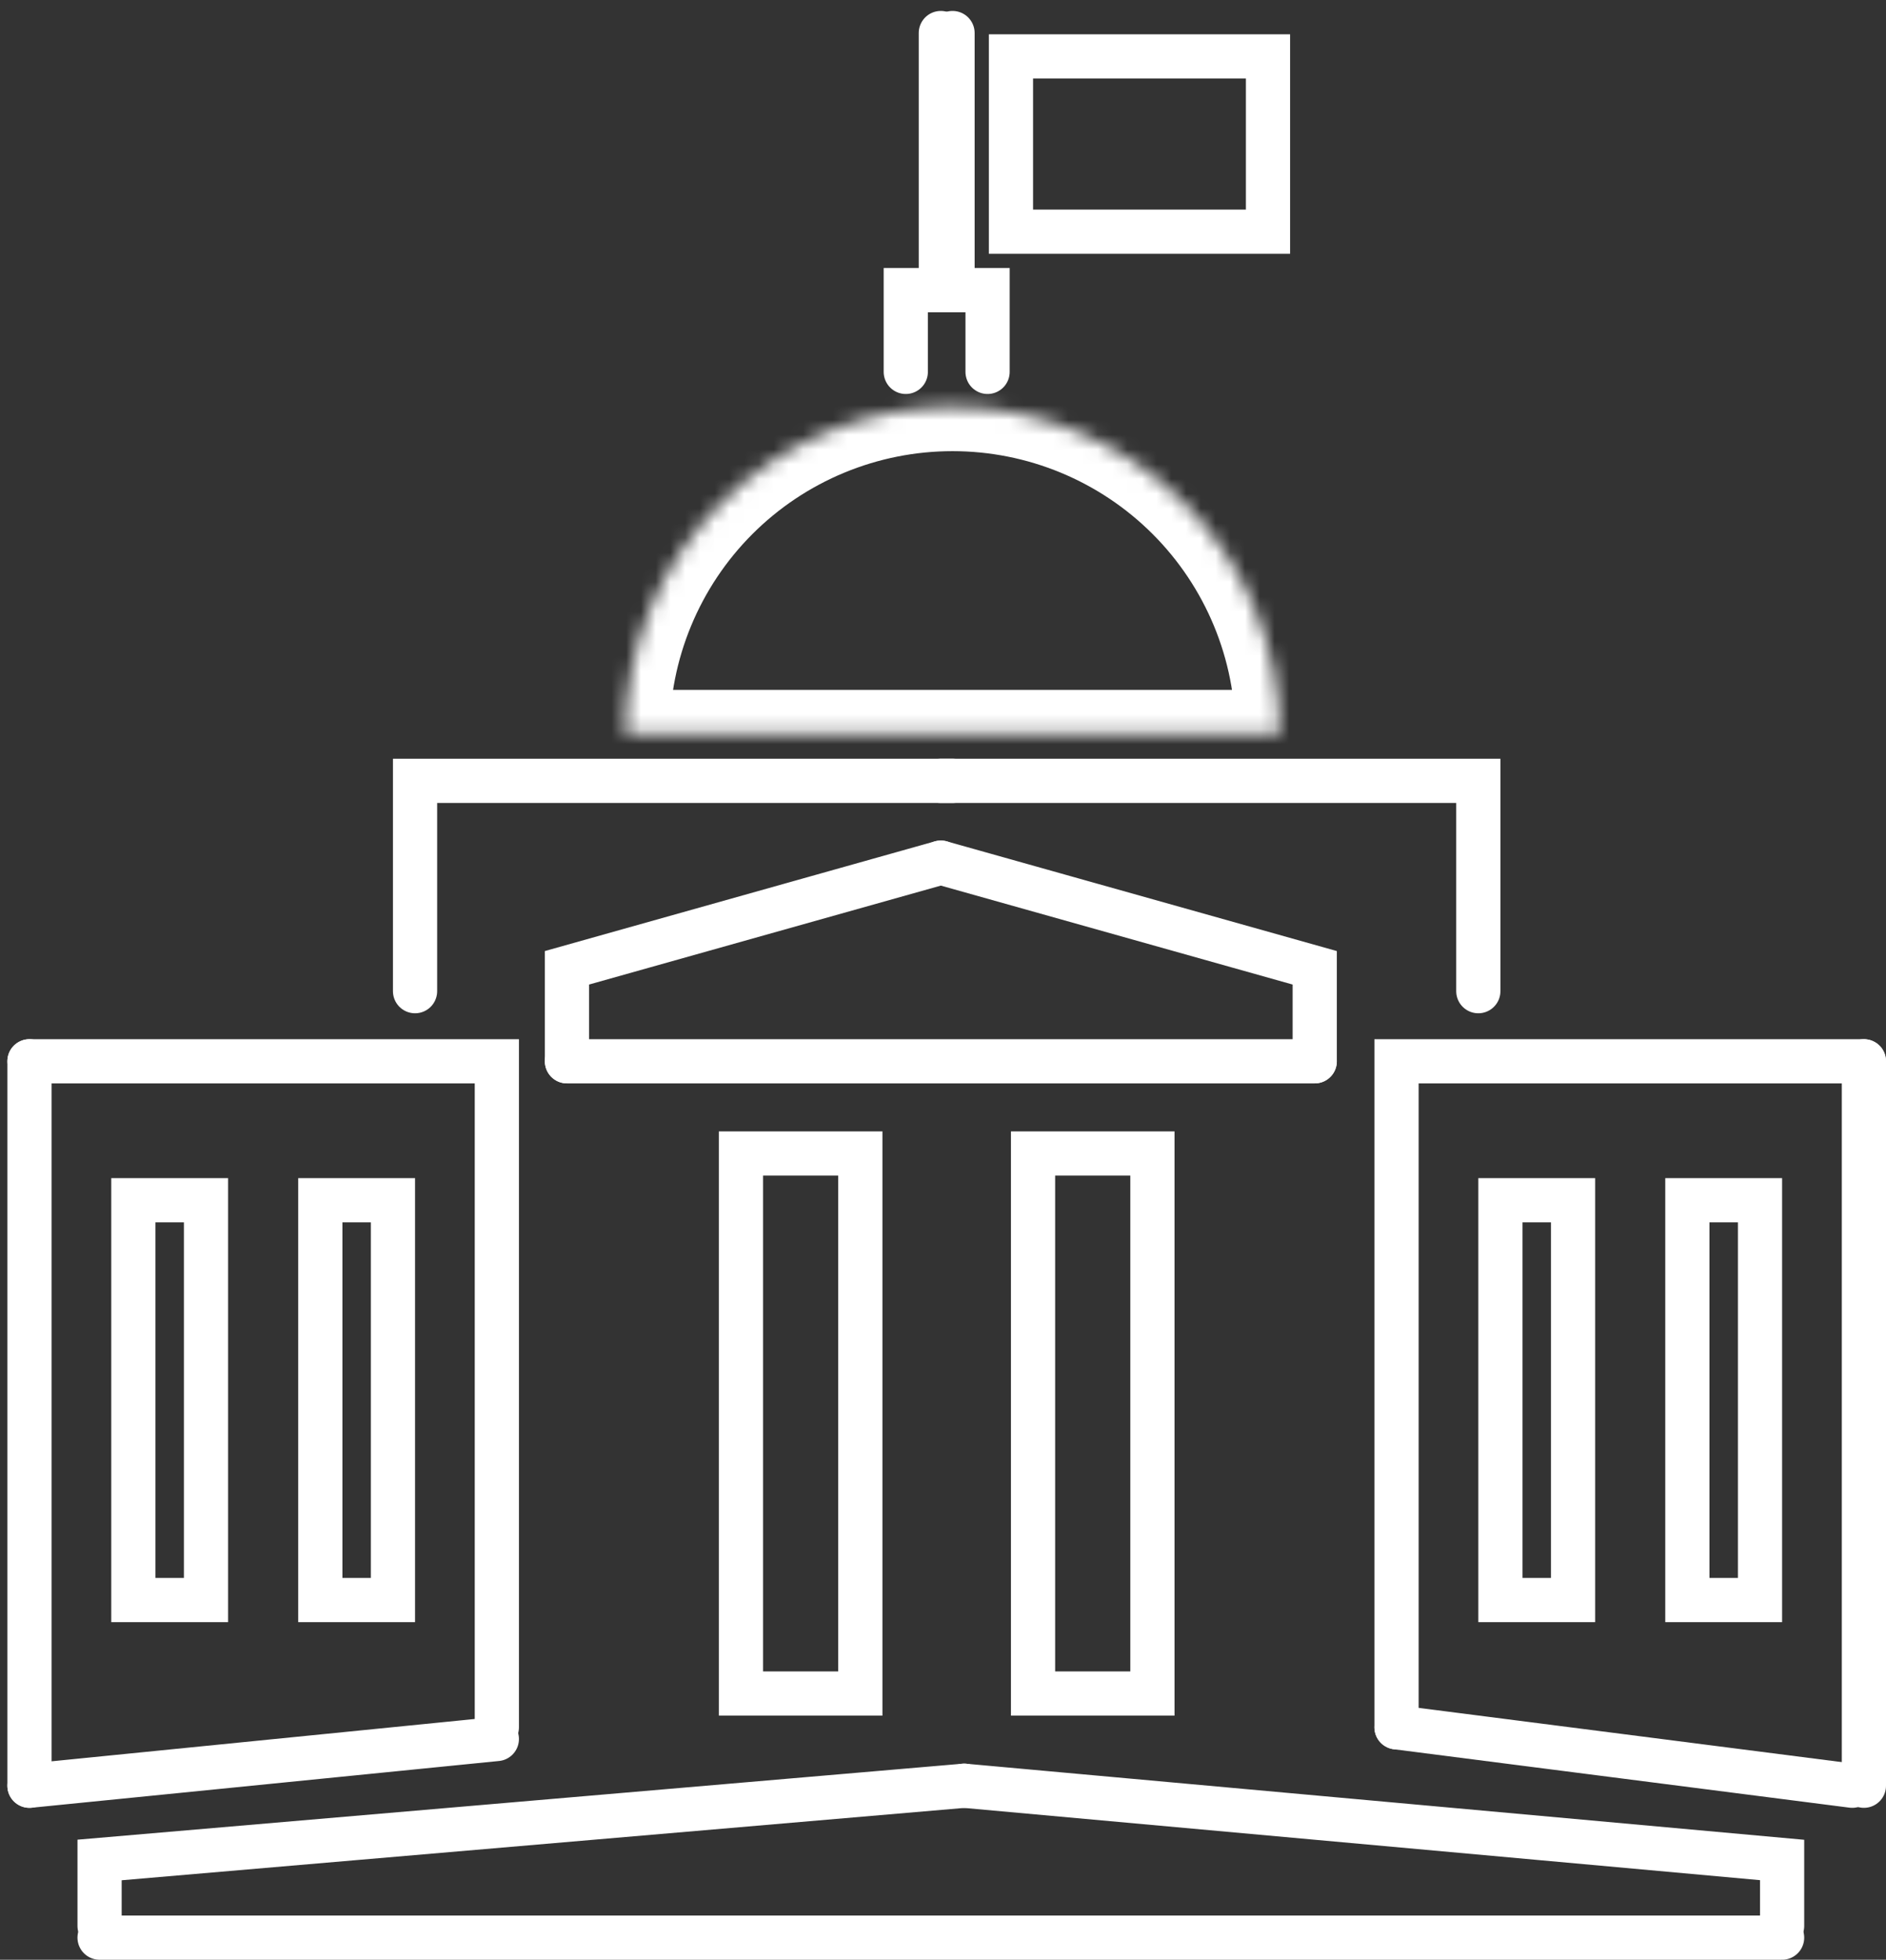 <svg width="128" height="133" viewBox="0 0 128 133" fill="none" xmlns="http://www.w3.org/2000/svg">
<rect x="0" y="0" width="128" height="133" fill="#333333" stroke="none"/>
<path d="M6.758 131.5H120.949" stroke="white" stroke-width="3" stroke-linecap="round"/>
<path d="M2 72.025V121.191" stroke="white" stroke-width="3" stroke-linecap="round"/>
<path d="M28.169 67.267V52.994H64.647" stroke="white" stroke-width="3" stroke-linecap="round"/>
<path d="M2 72.025H33.72V117.226" stroke="white" stroke-width="3" stroke-linecap="round"/>
<mask id="path-5-inside-1_46_1763" fill="white">
<path d="M86.85 49.822C86.85 46.906 86.276 44.018 85.16 41.325C84.044 38.631 82.409 36.183 80.347 34.121C78.285 32.059 75.837 30.424 73.144 29.308C70.45 28.192 67.562 27.618 64.647 27.618C61.731 27.618 58.843 28.192 56.15 29.308C53.456 30.424 51.008 32.059 48.946 34.121C46.884 36.183 45.249 38.631 44.133 41.325C43.017 44.018 42.443 46.906 42.443 49.822L64.647 49.822H86.85Z"/>
</mask>
<path d="M86.85 49.822C86.85 46.906 86.276 44.018 85.16 41.325C84.044 38.631 82.409 36.183 80.347 34.121C78.285 32.059 75.837 30.424 73.144 29.308C70.45 28.192 67.562 27.618 64.647 27.618C61.731 27.618 58.843 28.192 56.15 29.308C53.456 30.424 51.008 32.059 48.946 34.121C46.884 36.183 45.249 38.631 44.133 41.325C43.017 44.018 42.443 46.906 42.443 49.822L64.647 49.822H86.85Z" stroke="white" stroke-width="6" mask="url(#path-5-inside-1_46_1763)"/>
<path d="M61.474 25.239V19.688H64.647V2.242" stroke="white" stroke-width="3" stroke-linecap="round"/>
<path d="M68.612 15.723V3.828H86.057V15.723H68.612Z" stroke="white" stroke-width="3" stroke-linecap="round"/>
<rect x="9.051" y="81.455" width="4.93" height="27.134" stroke="white" stroke-width="3"/>
<rect x="21.739" y="81.455" width="4.93" height="27.134" stroke="white" stroke-width="3"/>
<rect x="50.287" y="78.283" width="8.102" height="36.65" stroke="white" stroke-width="3"/>
<path d="M126.5 72.025V121.191" stroke="white" stroke-width="3" stroke-linecap="round"/>
<path d="M2 121.191L33.72 118.019" stroke="white" stroke-width="3" stroke-linecap="round"/>
<path d="M125.707 121.191L94.78 117.226" stroke="white" stroke-width="3" stroke-linecap="round"/>
<path d="M100.331 67.267V52.994H63.853" stroke="white" stroke-width="3" stroke-linecap="round"/>
<path d="M126.5 72.025H94.78V117.226" stroke="white" stroke-width="3" stroke-linecap="round"/>
<path d="M67.025 25.239V19.688H63.853V2.242" stroke="white" stroke-width="3" stroke-linecap="round"/>
<rect x="-1.5" y="1.5" width="4.93" height="27.134" transform="matrix(-1 0 0 1 117.949 79.955)" stroke="white" stroke-width="3"/>
<rect x="-1.5" y="1.5" width="4.93" height="27.134" transform="matrix(-1 0 0 1 105.261 79.955)" stroke="white" stroke-width="3"/>
<rect x="-1.5" y="1.5" width="8.102" height="36.65" transform="matrix(-1 0 0 1 76.713 76.783)" stroke="white" stroke-width="3"/>
<path d="M38.478 72.025V65.681L63.853 58.544" stroke="white" stroke-width="3" stroke-linecap="round"/>
<path d="M6.758 130.707V126.229L65.439 121.191" stroke="white" stroke-width="3" stroke-linecap="round"/>
<path d="M89.229 72.025V65.681L63.853 58.544" stroke="white" stroke-width="3" stroke-linecap="round"/>
<path d="M120.949 130.707V126.229L65.439 121.191" stroke="white" stroke-width="3" stroke-linecap="round"/>
<path d="M38.478 72.025H89.229" stroke="white" stroke-width="3" stroke-linecap="round"/>
</svg>
